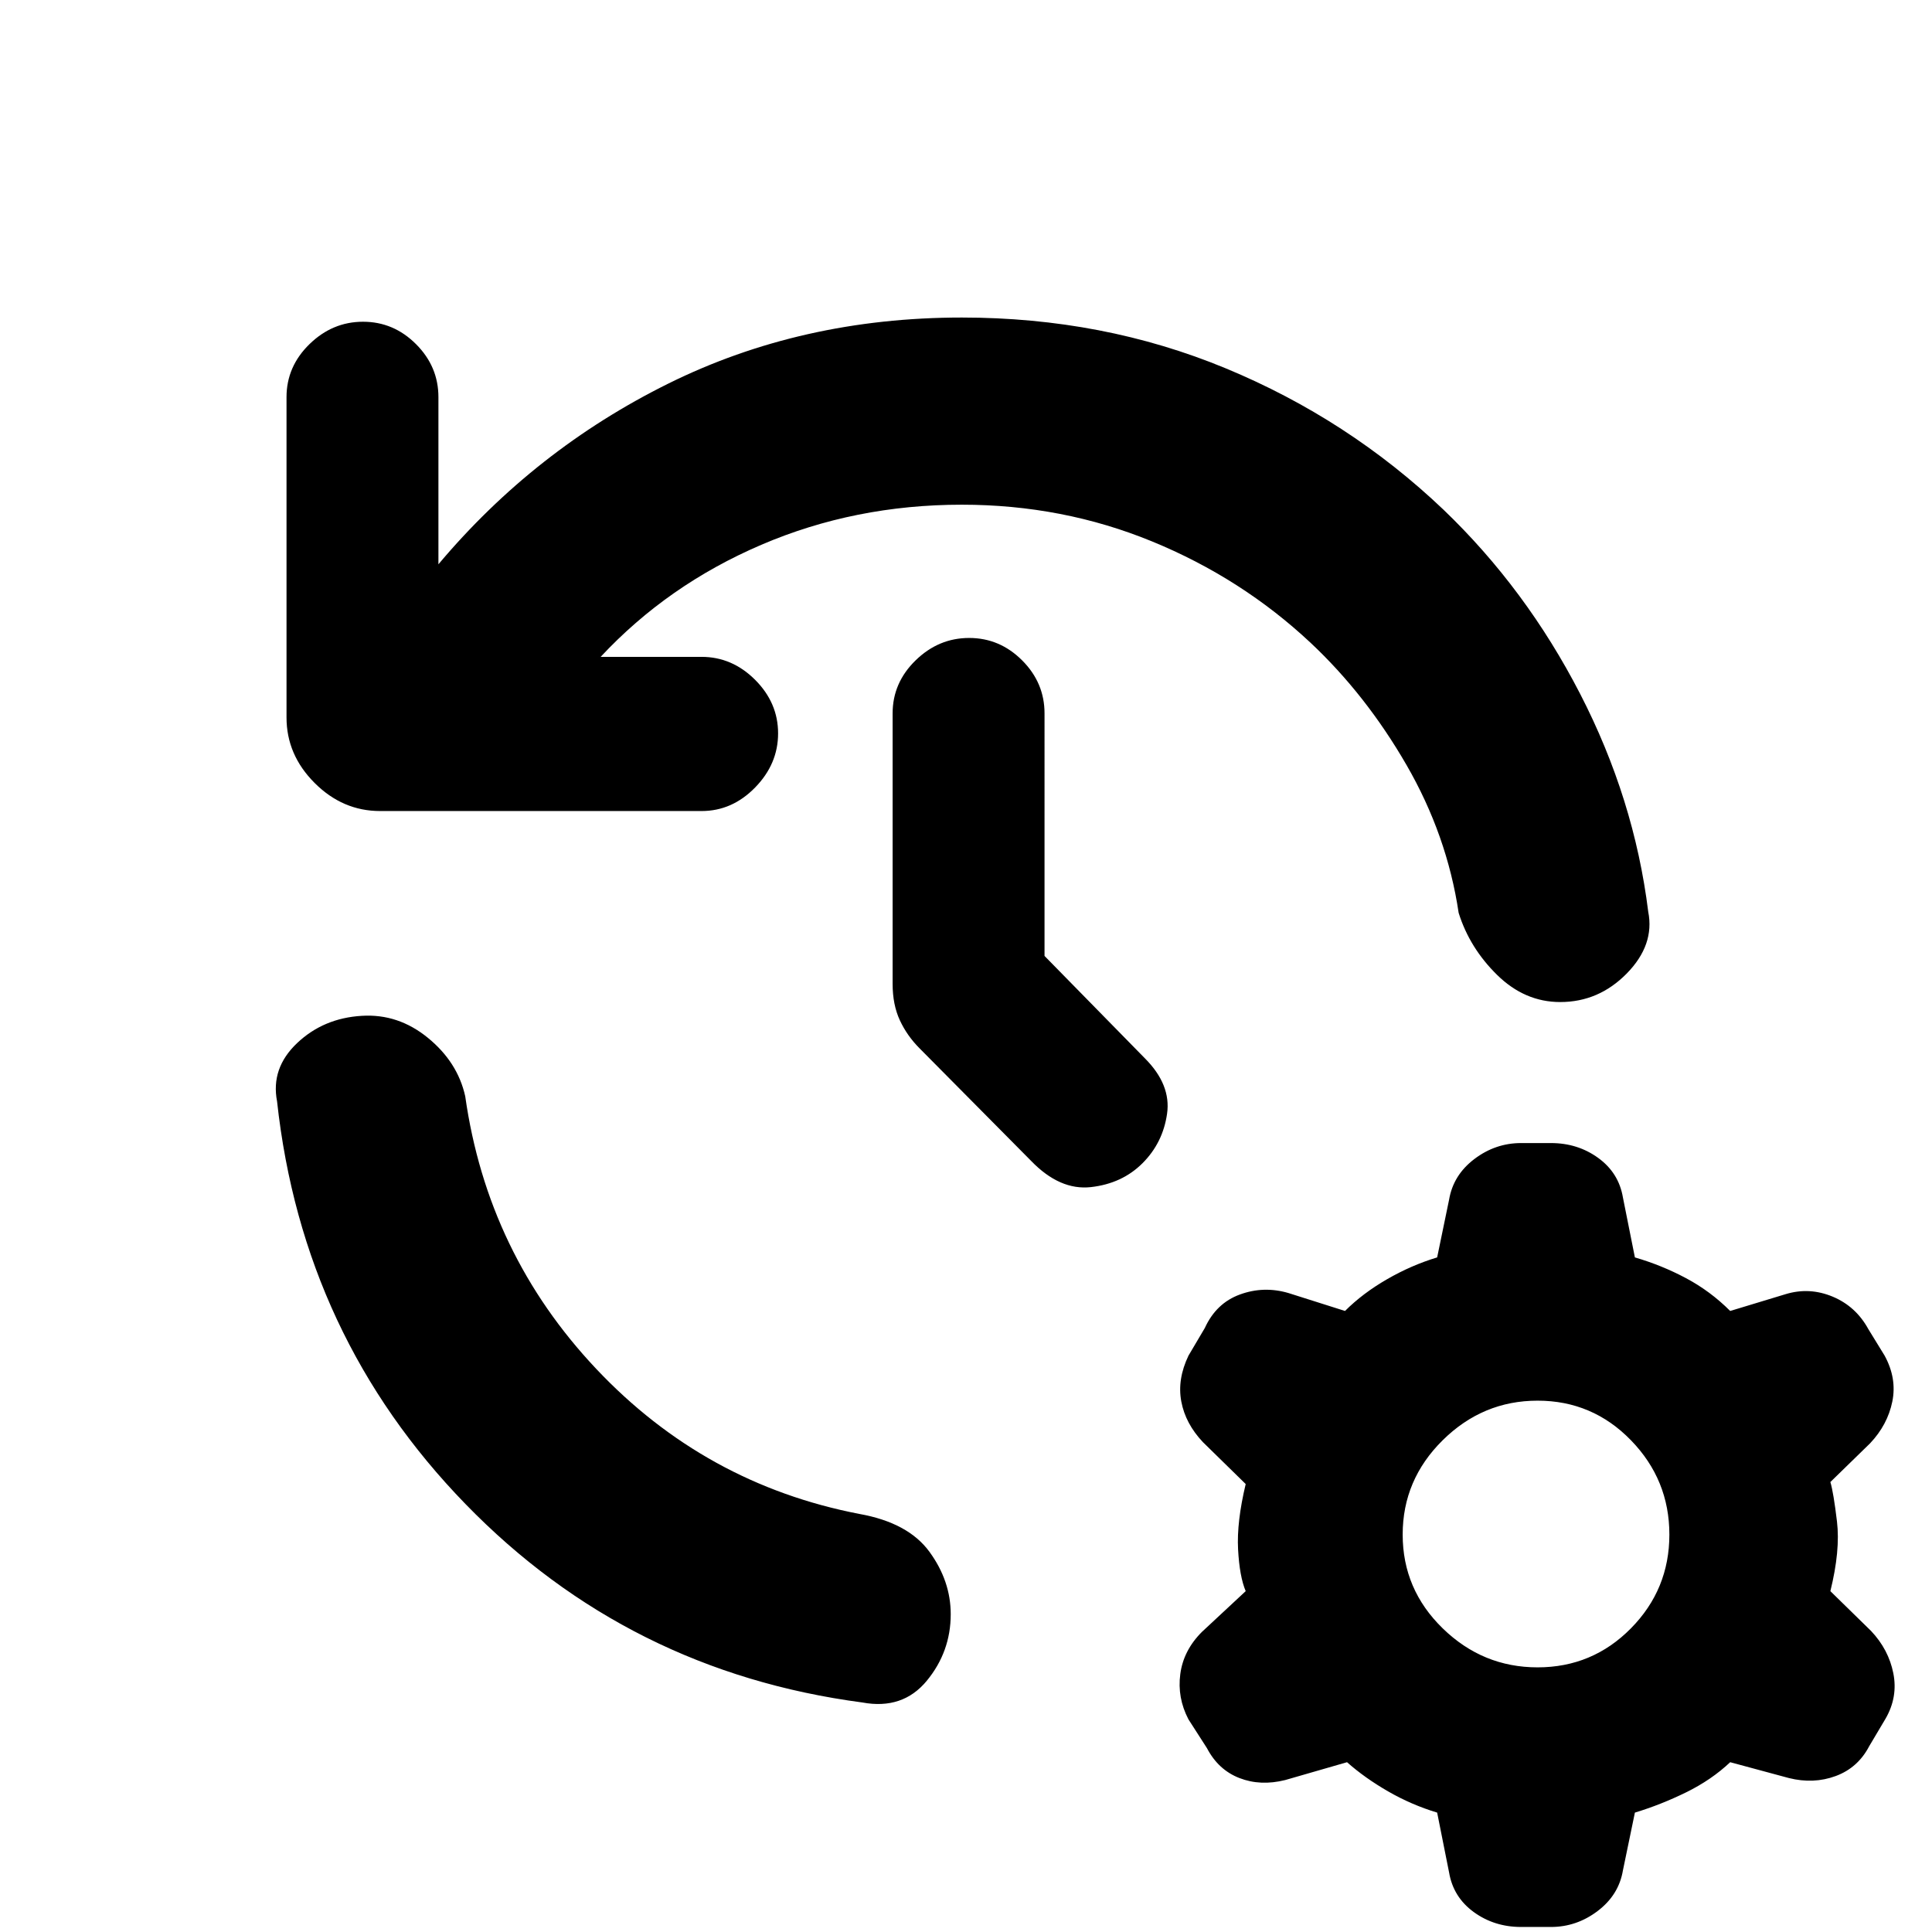 <svg xmlns="http://www.w3.org/2000/svg" height="20" viewBox="0 -960 960 960" width="20"><path d="M477.93-709.22q-53.21 0-99.69 19.95-46.48 19.94-79.78 55.66h50.15q15.19 0 26.61 11.41 11.41 11.42 11.41 26.61 0 15.2-11.41 26.89Q363.8-557 348.61-557H188.87q-18.59 0-32.54-13.96-13.96-13.95-13.96-32.54v-159.17q0-15.2 11.41-26.33 11.42-11.13 26.61-11.13 15.2 0 26.33 11.13 11.13 11.13 11.13 26.33v83.06q47.82-56.87 114.14-89.74 66.31-32.87 145.94-32.87 70.2 0 131.15 25.25 60.94 25.25 108.2 70.25 41 39.31 67.88 91.48 26.88 52.17 33.84 108.28 3.26 16.46-10.66 30.67-13.93 14.2-33.08 14.2-17.59 0-31.29-13.42-13.71-13.43-19.17-30.88-5.76-38.59-25.91-73.49-20.15-34.9-47.69-60.75-34.31-32.11-78.77-50.35-44.45-18.24-94.5-18.24ZM179.78-455.24q18.09-1.13 32.86 10.95 14.77 12.07 18.53 29.03 11.07 78.19 65.09 135.44t130.72 72.08q24.28 4.33 34.86 18.82 10.57 14.49 10.57 31.01 0 18.65-11.92 33.11-11.93 14.45-31.95 10.76-116.37-15.39-197.24-98.61t-93.63-200.09q-3.19-16.46 9.92-28.91 13.11-12.46 32.19-13.59ZM519.02-485l49.83 50.83q13.13 13.13 11.06 27.57-2.06 14.45-12.19 24.58-10.13 10.13-25.61 11.88-15.48 1.75-29.74-13.01l-55.44-55.94q-6.19-6.19-9.79-13.92-3.6-7.73-3.6-18.06v-134.47q0-15.2 11.42-26.33Q466.37-643 481.57-643q15.19 0 26.32 11.13t11.13 26.33V-485ZM755.83-2.5q-13.33 0-23.53-7.41-10.19-7.42-12.26-19.68l-5.93-29.74q-12.81-3.87-24.39-10.55-11.59-6.69-20.39-14.49l-30.74 8.87q-12.26 3.07-22.74-1-10.48-4.07-16.11-14.83l-9.2-14.32q-5.63-10.76-4.06-22.52 1.56-11.77 10.76-20.96l21.74-20.24q-3.07-7.24-3.79-20.83-.71-13.58 3.79-32.39l-21.24-20.8q-8.7-9.2-10.76-20.21-2.07-11.01 3.56-22.77l8.13-13.76q5.63-12.33 17.43-16.64 11.79-4.32 24.05-.75l28.18 8.93q8.8-8.8 20.89-15.77 12.08-6.97 24.89-10.84l5.93-28.67q2.07-12.26 12.55-20.21 10.47-7.94 23.24-7.94h14.82q13.33 0 23.52 7.41 10.2 7.41 12.26 19.67l5.94 29.74q13.3 3.87 25.39 10.31 12.09 6.43 21.96 16.3l27.61-8.37q11.76-3.56 23.3 1.25 11.54 4.82 17.74 16.14l8.06 13.13q6.2 11.33 3.85 22.87-2.35 11.55-11.04 20.74l-19.74 19.24q1.57 5.24 3.28 19.61 1.72 14.37-3.28 34.61l20.24 19.8q8.69 9.2 11.04 20.99 2.35 11.8-3.85 22.56l-8.13 13.69q-5.63 10.76-16.64 14.83-11.01 4.07-23.27 1l-29.17-7.87q-9.31 8.8-21.93 14.99-12.62 6.18-25.42 10.05l-5.94 28.68q-2.06 12.26-12.54 20.2-10.48 7.95-23.24 7.95h-14.82Zm8.19-129q27.24 0 46.36-19.37t19.12-46.61q0-27.24-19.12-46.89-19.12-19.65-46.36-19.65t-47.14 19.65q-19.9 19.65-19.9 46.89 0 27.24 19.9 46.61t47.14 19.37Z"/></svg>